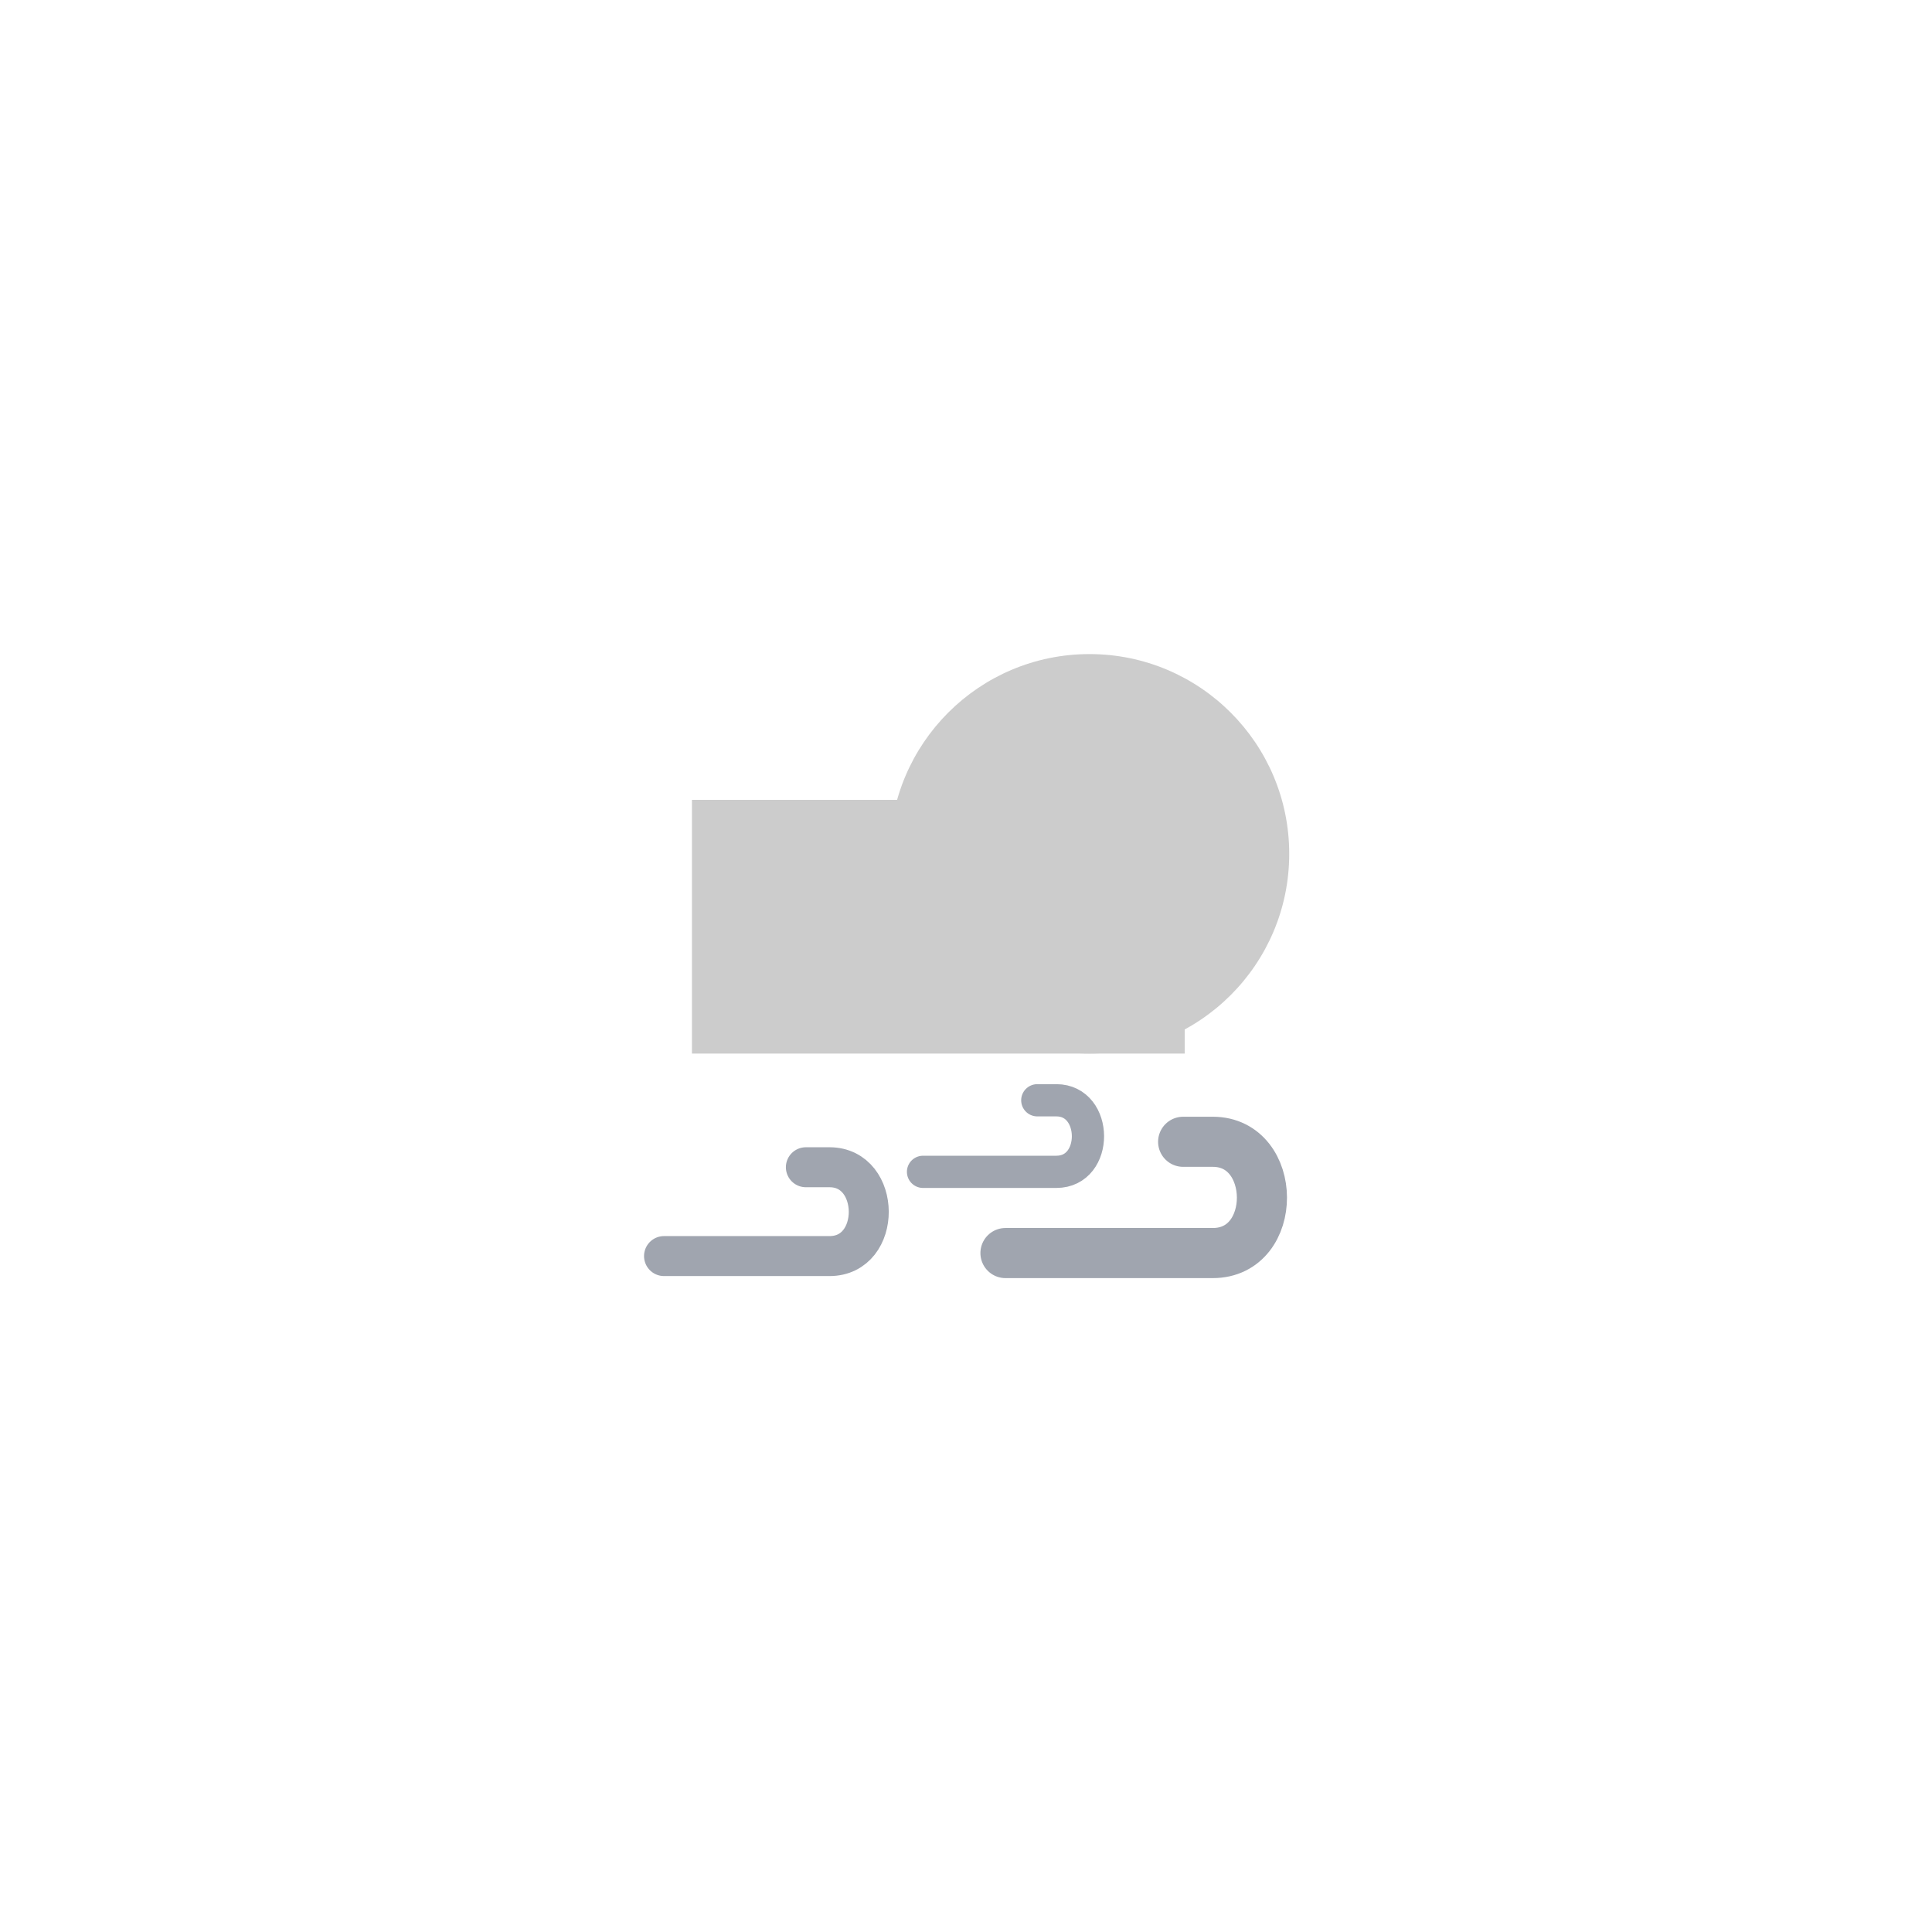 <?xml version="1.0" encoding="UTF-8"?>
<svg width="768" height="768" version="1.1" viewBox="0 0 203.2 203.2" xmlns="http://www.w3.org/2000/svg">
 <rect width="203.2" height="203.2" style="fill:#fff;stroke-linecap:round;stroke-linejoin:round;stroke-width:5.292"/>
 <g transform="matrix(2.667 0 0 2.667 33.867 33.867)">
  <path d="m33.96 32.329h1.169c2.566 0 2.603 4.388 0 4.388h-8.176" style="fill:none;stroke-linecap:round;stroke-linejoin:round;stroke-width:1.976;stroke:#a0a5af"/>
  <g transform="matrix(.927 0 0 .927 2.779 -2.58)">
   <g transform="matrix(.963 0 0 .963 -68.69 9.817)">
    <circle cx="102.12" cy="16.19" r="8.824" style="fill:#ccc;stroke-linecap:round;stroke-linejoin:round;stroke-width:1.11"/>
    <rect x="84.559" y="13.805" width="21.768" height="11.209" rx="0" ry="5.604" style="fill:#ccc;stroke-linecap:round;stroke-linejoin:round;stroke-width:.985"/>
   </g>
  </g>
  <path d="m28.208 30.692h0.752c1.65 0 1.674 2.822 0 2.822h-5.258" style="fill:none;stroke-linecap:round;stroke-linejoin:round;stroke-width:1.271;stroke:#a0a5af"/>
  <path d="m19.082 33.333h0.933c2.048 0 2.078 3.503 0 3.503h-6.527" style="fill:none;stroke-linecap:round;stroke-linejoin:round;stroke-width:1.577;stroke:#a0a5af"/>
 </g>
</svg>
